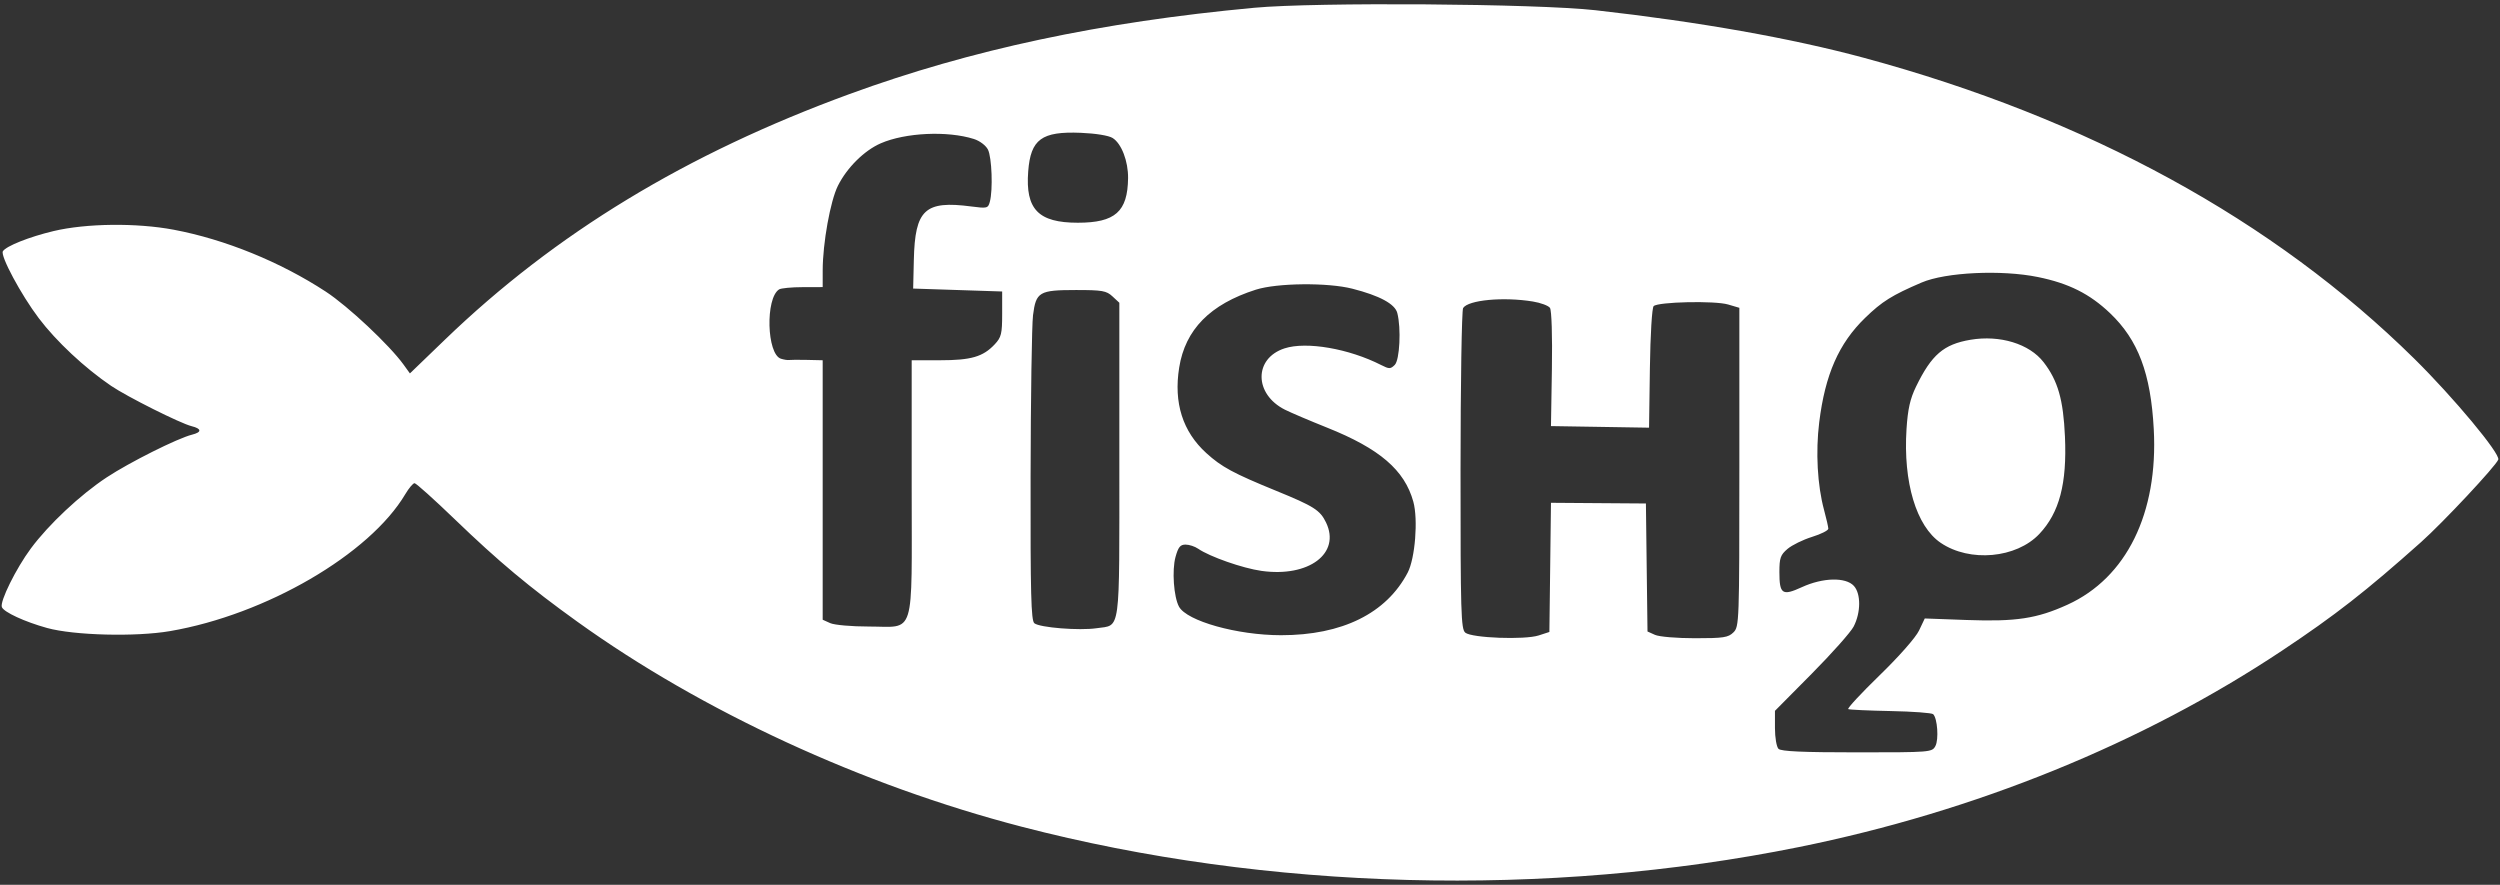 <svg width="178" height="63" viewBox="0 0 178 63" fill="none" xmlns="http://www.w3.org/2000/svg">
<rect x="0" y="0" width="178" height="63" fill="#333333" stroke="none"/>
<path fill-rule="evenodd" clip-rule="evenodd" d="M89.307 0.553C78.348 1.57 69.119 3.538 60.485 6.697C48.87 10.946 39.534 16.613 31.683 24.181L29.186 26.587L28.735 25.962C27.727 24.565 24.783 21.802 23.196 20.764C19.958 18.646 16.021 17.044 12.368 16.356C9.724 15.859 6.136 15.899 3.815 16.452C2.082 16.865 0.436 17.52 0.205 17.889C0.007 18.205 1.497 20.984 2.758 22.652C4.005 24.303 6.028 26.195 7.914 27.475C9.052 28.247 12.844 30.147 13.643 30.344C14.368 30.524 14.38 30.773 13.671 30.949C12.65 31.202 9.22 32.918 7.599 33.988C5.711 35.233 3.468 37.336 2.196 39.052C1.141 40.476 -0.023 42.829 0.132 43.226C0.272 43.585 1.769 44.276 3.357 44.714C5.276 45.243 9.666 45.354 12.106 44.935C18.933 43.764 26.318 39.465 28.858 35.183C29.113 34.754 29.409 34.403 29.516 34.402C29.623 34.401 30.906 35.553 32.367 36.961C35.493 39.974 37.694 41.813 41.109 44.267C49.993 50.65 61.381 55.905 72.727 58.858C90.227 63.413 110.146 63.937 128.066 60.314C140.646 57.771 152.557 52.929 162.488 46.322C166.263 43.81 168.456 42.098 172.375 38.603C173.951 37.197 177.707 33.183 177.877 32.723C178.031 32.307 174.693 28.298 171.899 25.542C161.878 15.659 148.634 8.418 132.713 4.117C127.539 2.72 120.973 1.555 113.598 0.728C109.408 0.258 93.7 0.145 89.307 0.553ZM69.341 9.896C69.757 10.028 70.19 10.354 70.341 10.649C70.62 11.194 70.705 13.525 70.476 14.368C70.35 14.832 70.284 14.849 69.159 14.701C65.849 14.267 65.148 14.918 65.065 18.504L65.017 20.546L68.185 20.65L71.354 20.754V22.352C71.354 23.767 71.293 24.015 70.826 24.514C69.994 25.403 69.146 25.65 66.925 25.65H64.912V34.713C64.912 45.583 65.212 44.609 61.859 44.609C60.633 44.609 59.411 44.501 59.113 44.367L58.575 44.125V34.888V25.65L57.466 25.625C56.856 25.612 56.276 25.615 56.177 25.632C56.078 25.65 55.819 25.609 55.603 25.541C54.59 25.224 54.485 21.224 55.473 20.605C55.611 20.518 56.365 20.446 57.149 20.445L58.575 20.441L58.576 19.243C58.579 17.312 59.119 14.311 59.659 13.228C60.3 11.941 61.536 10.716 62.708 10.205C64.46 9.441 67.464 9.301 69.341 9.896ZM79.218 9.825C79.85 10.22 80.333 11.477 80.319 12.685C80.29 15.07 79.401 15.858 76.74 15.858C73.925 15.858 73.002 14.901 73.208 12.201C73.383 9.914 74.162 9.343 76.951 9.456C78.017 9.5 78.938 9.65 79.218 9.825ZM145.1 19.725C147.294 20.172 148.786 20.919 150.232 22.295C152.237 24.204 153.135 26.583 153.348 30.555C153.669 36.54 151.406 41.144 147.204 43.055C145.024 44.046 143.542 44.271 140.038 44.144L137.043 44.035L136.635 44.895C136.398 45.392 135.215 46.736 133.828 48.082C132.51 49.362 131.505 50.445 131.597 50.489C131.688 50.534 133.046 50.596 134.614 50.627C136.183 50.658 137.544 50.759 137.641 50.85C137.946 51.14 138.051 52.656 137.799 53.121C137.561 53.559 137.46 53.568 132.22 53.568C128.351 53.568 126.814 53.499 126.63 53.318C126.49 53.18 126.377 52.517 126.377 51.839V50.611L128.991 47.974C130.428 46.524 131.774 45.01 131.981 44.609C132.498 43.608 132.504 42.27 131.994 41.714C131.413 41.081 129.784 41.121 128.295 41.805C126.897 42.447 126.693 42.309 126.693 40.726C126.693 39.727 126.771 39.507 127.273 39.081C127.592 38.81 128.376 38.426 129.016 38.227C129.655 38.029 130.178 37.766 130.176 37.644C130.175 37.521 130.038 36.917 129.871 36.302C129.398 34.547 129.268 32.178 129.528 30.069C129.948 26.667 130.921 24.454 132.796 22.633C133.999 21.465 134.711 21.019 136.817 20.117C138.53 19.383 142.5 19.195 145.1 19.725ZM96.286 20.555C98.227 21.05 99.319 21.64 99.487 22.283C99.771 23.371 99.66 25.633 99.305 25.983C99.003 26.28 98.91 26.281 98.344 25.993C96.046 24.821 93.014 24.297 91.458 24.804C89.264 25.518 89.284 28.068 91.493 29.173C91.917 29.385 93.263 29.958 94.482 30.445C98.231 31.943 100.009 33.469 100.629 35.722C100.977 36.982 100.757 39.756 100.23 40.765C98.711 43.672 95.564 45.228 91.208 45.227C88.093 45.226 84.502 44.22 83.944 43.192C83.57 42.502 83.437 40.609 83.695 39.661C83.889 38.954 84.033 38.775 84.41 38.775C84.671 38.775 85.074 38.907 85.306 39.068C86.13 39.637 88.481 40.46 89.821 40.648C93.187 41.12 95.477 39.4 94.413 37.2C93.988 36.321 93.553 36.045 90.859 34.944C87.808 33.697 86.975 33.247 85.889 32.259C84.206 30.729 83.557 28.685 83.958 26.171C84.389 23.465 86.162 21.663 89.413 20.626C90.924 20.144 94.532 20.107 96.286 20.555ZM79.208 21.103L79.697 21.556V32.755C79.697 45.325 79.812 44.473 78.08 44.729C76.85 44.911 74.025 44.686 73.646 44.375C73.412 44.184 73.364 42.271 73.378 33.906C73.388 28.276 73.466 23.119 73.551 22.446C73.761 20.784 73.989 20.65 76.608 20.65C78.485 20.65 78.773 20.7 79.208 21.103ZM109.131 21.466C109.695 21.557 110.247 21.762 110.358 21.922C110.475 22.091 110.533 23.916 110.495 26.275L110.429 30.338L113.921 30.394L117.412 30.451L117.472 26.228C117.506 23.82 117.621 21.914 117.74 21.796C118.046 21.489 122.093 21.4 123.038 21.679L123.842 21.916V33.263C123.842 44.331 123.832 44.619 123.42 45.026C123.048 45.392 122.716 45.442 120.684 45.442C119.388 45.442 118.135 45.337 117.836 45.202L117.302 44.962L117.245 40.405L117.189 35.848L113.809 35.824L110.429 35.799L110.373 40.398L110.316 44.996L109.558 45.242C108.558 45.568 104.794 45.427 104.329 45.046C104.022 44.794 103.988 43.623 103.99 33.489C103.992 27.287 104.075 22.086 104.174 21.931C104.542 21.359 107.032 21.126 109.131 21.466ZM140.297 24.192C138.388 24.515 137.526 25.257 136.423 27.525C136 28.396 135.837 29.121 135.744 30.546C135.5 34.334 136.439 37.468 138.175 38.648C140.243 40.054 143.565 39.754 145.205 38.013C146.629 36.501 147.173 34.432 147.025 31.091C146.908 28.449 146.522 27.105 145.505 25.789C144.492 24.479 142.397 23.837 140.297 24.192Z" fill="white"/>
</svg>
